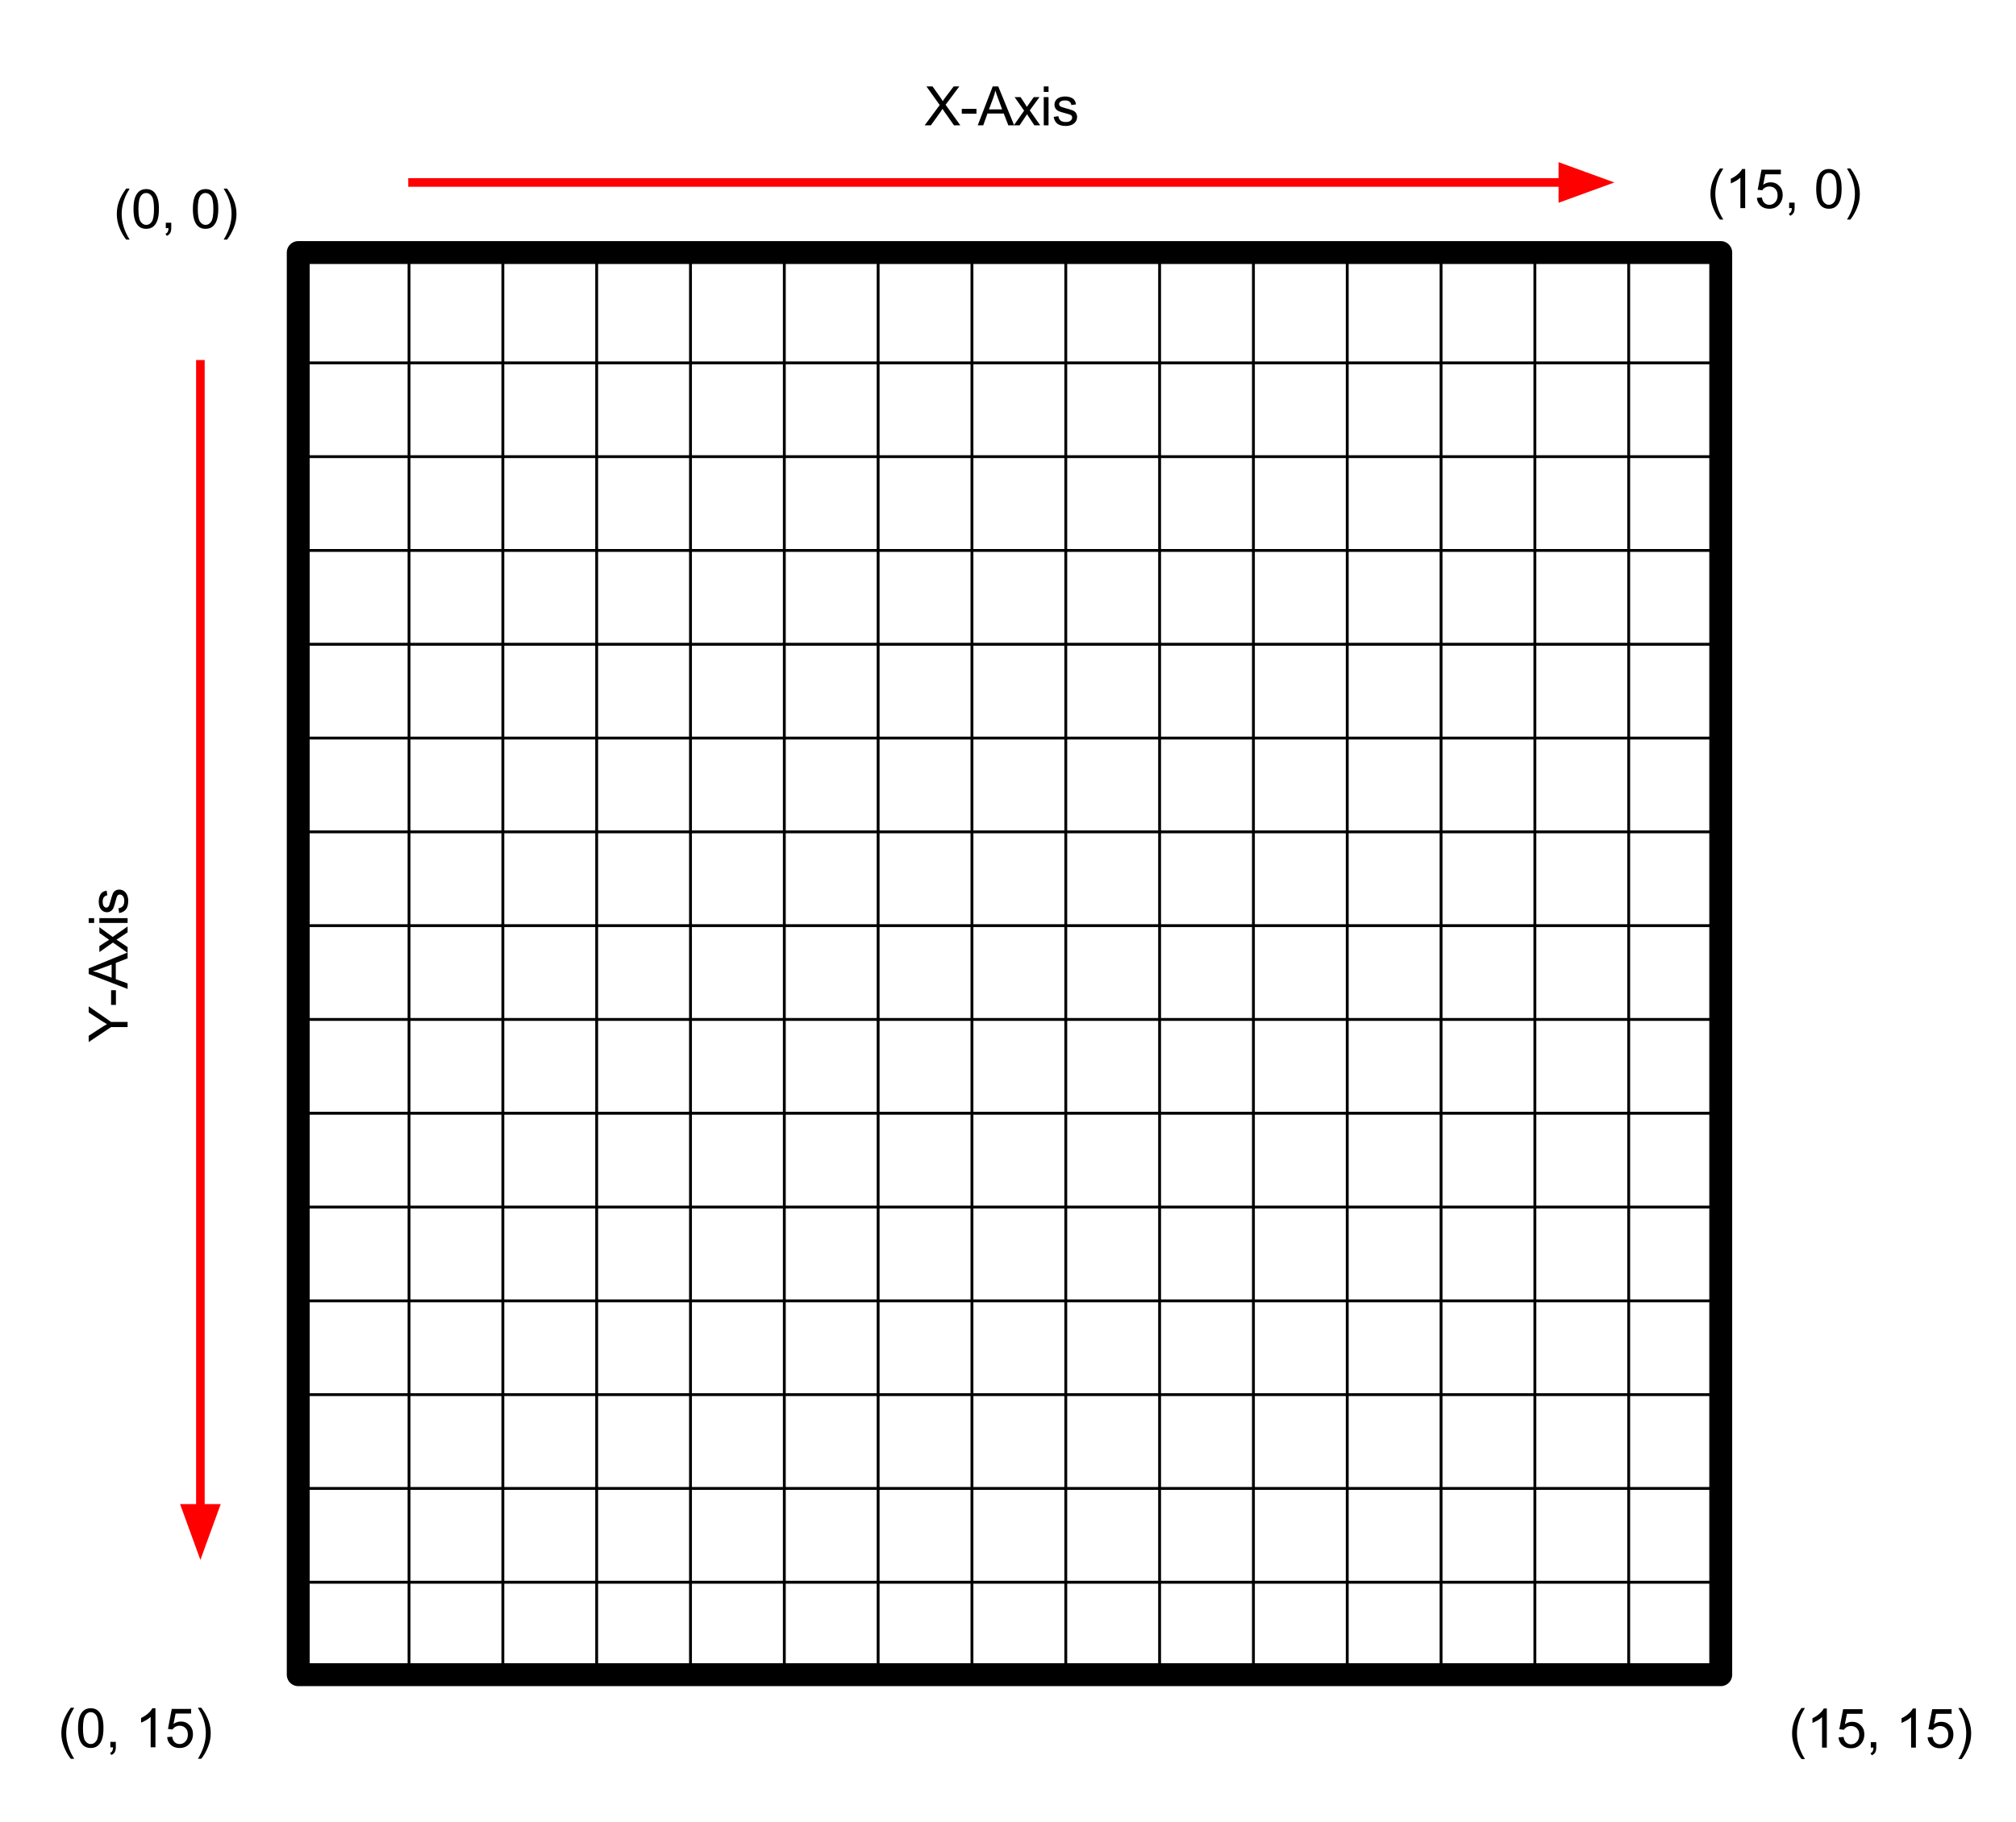 <?xml version="1.0" standalone="yes"?>

<svg version="1.1" viewBox="0.0 0.0 704.37 636.643" fill="none" stroke="none" stroke-linecap="square" stroke-miterlimit="10" xmlns="http://www.w3.org/2000/svg" xmlns:xlink="http://www.w3.org/1999/xlink"><clipPath id="p.0"><path d="m0 0l704.37 0l0 636.643l-704.37 0l0 -636.643z" clip-rule="nonzero"></path></clipPath><g clip-path="url(#p.0)"><path fill="#000000" fill-opacity="0.0" d="m0 0l704.37 0l0 636.643l-704.37 0z" fill-rule="evenodd"></path><path fill="#000000" fill-opacity="0.0" d="m104.2 88.262l497.008 0l0 497.008l-497.008 0z" fill-rule="evenodd"></path><path stroke="#000000" stroke-width="8.0" stroke-linejoin="round" stroke-linecap="butt" d="m104.2 88.262l497.008 0l0 497.008l-497.008 0z" fill-rule="evenodd"></path><path fill="#000000" fill-opacity="0.0" d="m175.691 91.383l0 497.008" fill-rule="evenodd"></path><path stroke="#000000" stroke-width="1.0" stroke-linejoin="round" stroke-linecap="butt" d="m175.691 91.383l0 497.008" fill-rule="evenodd"></path><path fill="#000000" fill-opacity="0.0" d="m208.471 91.383l0 497.008" fill-rule="evenodd"></path><path stroke="#000000" stroke-width="1.0" stroke-linejoin="round" stroke-linecap="butt" d="m208.471 91.383l0 497.008" fill-rule="evenodd"></path><path fill="#000000" fill-opacity="0.0" d="m142.911 91.383l0 497.008" fill-rule="evenodd"></path><path stroke="#000000" stroke-width="1.0" stroke-linejoin="round" stroke-linecap="butt" d="m142.911 91.383l0 497.008" fill-rule="evenodd"></path><path fill="#000000" fill-opacity="0.0" d="m241.251 91.383l0 497.008" fill-rule="evenodd"></path><path stroke="#000000" stroke-width="1.0" stroke-linejoin="round" stroke-linecap="butt" d="m241.251 91.383l0 497.008" fill-rule="evenodd"></path><path fill="#000000" fill-opacity="0.0" d="m274.031 91.383l0 497.008" fill-rule="evenodd"></path><path stroke="#000000" stroke-width="1.0" stroke-linejoin="round" stroke-linecap="butt" d="m274.031 91.383l0 497.008" fill-rule="evenodd"></path><path fill="#000000" fill-opacity="0.0" d="m306.811 91.383l0 497.008" fill-rule="evenodd"></path><path stroke="#000000" stroke-width="1.0" stroke-linejoin="round" stroke-linecap="butt" d="m306.811 91.383l0 497.008" fill-rule="evenodd"></path><path fill="#000000" fill-opacity="0.0" d="m339.592 91.383l0 497.008" fill-rule="evenodd"></path><path stroke="#000000" stroke-width="1.0" stroke-linejoin="round" stroke-linecap="butt" d="m339.592 91.383l0 497.008" fill-rule="evenodd"></path><path fill="#000000" fill-opacity="0.0" d="m372.372 90.341l0 497.008" fill-rule="evenodd"></path><path stroke="#000000" stroke-width="1.0" stroke-linejoin="round" stroke-linecap="butt" d="m372.372 90.341l0 497.008" fill-rule="evenodd"></path><path fill="#000000" fill-opacity="0.0" d="m405.152 91.383l0 497.008" fill-rule="evenodd"></path><path stroke="#000000" stroke-width="1.0" stroke-linejoin="round" stroke-linecap="butt" d="m405.152 91.383l0 497.008" fill-rule="evenodd"></path><path fill="#000000" fill-opacity="0.0" d="m437.932 91.383l0 497.008" fill-rule="evenodd"></path><path stroke="#000000" stroke-width="1.0" stroke-linejoin="round" stroke-linecap="butt" d="m437.932 91.383l0 497.008" fill-rule="evenodd"></path><path fill="#000000" fill-opacity="0.0" d="m470.712 91.383l0 497.008" fill-rule="evenodd"></path><path stroke="#000000" stroke-width="1.0" stroke-linejoin="round" stroke-linecap="butt" d="m470.712 91.383l0 497.008" fill-rule="evenodd"></path><path fill="#000000" fill-opacity="0.0" d="m503.492 86.178l0 497.008" fill-rule="evenodd"></path><path stroke="#000000" stroke-width="1.0" stroke-linejoin="round" stroke-linecap="butt" d="m503.492 86.178l0 497.008" fill-rule="evenodd"></path><path fill="#000000" fill-opacity="0.0" d="m536.272 90.341l0 497.008" fill-rule="evenodd"></path><path stroke="#000000" stroke-width="1.0" stroke-linejoin="round" stroke-linecap="butt" d="m536.272 90.341l0 497.008" fill-rule="evenodd"></path><path fill="#000000" fill-opacity="0.0" d="m569.053 90.341l0 497.008" fill-rule="evenodd"></path><path stroke="#000000" stroke-width="1.0" stroke-linejoin="round" stroke-linecap="butt" d="m569.053 90.341l0 497.008" fill-rule="evenodd"></path><path fill="#000000" fill-opacity="0.0" d="m598.085 159.595l-497.008 0" fill-rule="evenodd"></path><path stroke="#000000" stroke-width="1.0" stroke-linejoin="round" stroke-linecap="butt" d="m598.085 159.595l-497.008 0" fill-rule="evenodd"></path><path fill="#000000" fill-opacity="0.0" d="m598.085 192.375l-497.008 0" fill-rule="evenodd"></path><path stroke="#000000" stroke-width="1.0" stroke-linejoin="round" stroke-linecap="butt" d="m598.085 192.375l-497.008 0" fill-rule="evenodd"></path><path fill="#000000" fill-opacity="0.0" d="m598.085 126.815l-497.008 0" fill-rule="evenodd"></path><path stroke="#000000" stroke-width="1.0" stroke-linejoin="round" stroke-linecap="butt" d="m598.085 126.815l-497.008 0" fill-rule="evenodd"></path><path fill="#000000" fill-opacity="0.0" d="m598.085 225.155l-497.008 0" fill-rule="evenodd"></path><path stroke="#000000" stroke-width="1.0" stroke-linejoin="round" stroke-linecap="butt" d="m598.085 225.155l-497.008 0" fill-rule="evenodd"></path><path fill="#000000" fill-opacity="0.0" d="m598.085 257.935l-497.008 0" fill-rule="evenodd"></path><path stroke="#000000" stroke-width="1.0" stroke-linejoin="round" stroke-linecap="butt" d="m598.085 257.935l-497.008 0" fill-rule="evenodd"></path><path fill="#000000" fill-opacity="0.0" d="m598.085 290.716l-497.008 0" fill-rule="evenodd"></path><path stroke="#000000" stroke-width="1.0" stroke-linejoin="round" stroke-linecap="butt" d="m598.085 290.716l-497.008 0" fill-rule="evenodd"></path><path fill="#000000" fill-opacity="0.0" d="m598.085 323.496l-497.008 0" fill-rule="evenodd"></path><path stroke="#000000" stroke-width="1.0" stroke-linejoin="round" stroke-linecap="butt" d="m598.085 323.496l-497.008 0" fill-rule="evenodd"></path><path fill="#000000" fill-opacity="0.0" d="m599.127 356.276l-497.008 0" fill-rule="evenodd"></path><path stroke="#000000" stroke-width="1.0" stroke-linejoin="round" stroke-linecap="butt" d="m599.127 356.276l-497.008 0" fill-rule="evenodd"></path><path fill="#000000" fill-opacity="0.0" d="m598.085 389.056l-497.008 0" fill-rule="evenodd"></path><path stroke="#000000" stroke-width="1.0" stroke-linejoin="round" stroke-linecap="butt" d="m598.085 389.056l-497.008 0" fill-rule="evenodd"></path><path fill="#000000" fill-opacity="0.0" d="m598.085 421.836l-497.008 0" fill-rule="evenodd"></path><path stroke="#000000" stroke-width="1.0" stroke-linejoin="round" stroke-linecap="butt" d="m598.085 421.836l-497.008 0" fill-rule="evenodd"></path><path fill="#000000" fill-opacity="0.0" d="m598.085 454.616l-497.008 0" fill-rule="evenodd"></path><path stroke="#000000" stroke-width="1.0" stroke-linejoin="round" stroke-linecap="butt" d="m598.085 454.616l-497.008 0" fill-rule="evenodd"></path><path fill="#000000" fill-opacity="0.0" d="m603.29 487.396l-497.008 0" fill-rule="evenodd"></path><path stroke="#000000" stroke-width="1.0" stroke-linejoin="round" stroke-linecap="butt" d="m603.29 487.396l-497.008 0" fill-rule="evenodd"></path><path fill="#000000" fill-opacity="0.0" d="m599.127 520.177l-497.008 0" fill-rule="evenodd"></path><path stroke="#000000" stroke-width="1.0" stroke-linejoin="round" stroke-linecap="butt" d="m599.127 520.177l-497.008 0" fill-rule="evenodd"></path><path fill="#000000" fill-opacity="0.0" d="m599.127 552.957l-497.008 0" fill-rule="evenodd"></path><path stroke="#000000" stroke-width="1.0" stroke-linejoin="round" stroke-linecap="butt" d="m599.127 552.957l-497.008 0" fill-rule="evenodd"></path><path fill="#000000" fill-opacity="0.0" d="m144.136 63.768l419.906 0" fill-rule="evenodd"></path><path stroke="#ff0000" stroke-width="3.0" stroke-linejoin="round" stroke-linecap="butt" d="m144.136 63.768l401.906 0" fill-rule="evenodd"></path><path fill="#ff0000" stroke="#ff0000" stroke-width="3.0" stroke-linecap="butt" d="m546.042 68.723l13.614 -4.955l-13.614 -4.955z" fill-rule="evenodd"></path><path fill="#000000" fill-opacity="0.0" d="m70.016 127.329l0 417.827" fill-rule="evenodd"></path><path stroke="#ff0000" stroke-width="3.0" stroke-linejoin="round" stroke-linecap="butt" d="m70.016 127.329l0 399.827" fill-rule="evenodd"></path><path fill="#ff0000" stroke="#ff0000" stroke-width="3.0" stroke-linecap="butt" d="m65.061 527.156l4.955 13.614l4.955 -13.614z" fill-rule="evenodd"></path><path fill="#000000" fill-opacity="0.0" d="m306.171 16.881l87.528 0l0 35.937l-87.528 0z" fill-rule="evenodd"></path><path fill="#000000" d="m323.062 43.801l5.266 -7.094l-4.641 -6.5l2.141 0l2.469 3.484q0.781 1.078 1.094 1.672q0.453 -0.75 1.078 -1.547l2.734 -3.609l1.969 0l-4.781 6.406l5.141 7.188l-2.219 0l-3.422 -4.859q-0.297 -0.406 -0.594 -0.906q-0.453 0.75 -0.656 1.031l-3.406 4.734l-2.172 0zm12.975 -4.078l0 -1.688l5.125 0l0 1.688l-5.125 0zm5.572 4.078l5.234 -13.594l1.938 0l5.562 13.594l-2.047 0l-1.594 -4.125l-5.688 0l-1.484 4.125l-1.922 0zm3.922 -5.578l4.609 0l-1.406 -3.781q-0.656 -1.703 -0.969 -2.812q-0.266 1.312 -0.734 2.594l-1.5 4.0zm8.694 5.578l3.594 -5.125l-3.328 -4.734l2.094 0l1.516 2.312q0.422 0.656 0.672 1.109q0.422 -0.609 0.766 -1.094l1.656 -2.328l1.984 0l-3.391 4.641l3.656 5.219l-2.047 0l-2.031 -3.062l-0.531 -0.828l-2.594 3.891l-2.016 0zm10.453 -11.688l0 -1.906l1.672 0l0 1.906l-1.672 0zm0 11.688l0 -9.859l1.672 0l0 9.859l-1.672 0zm3.457 -2.938l1.656 -0.266q0.141 1.0 0.766 1.531q0.641 0.516 1.781 0.516q1.156 0 1.703 -0.469q0.562 -0.469 0.562 -1.094q0 -0.562 -0.484 -0.891q-0.344 -0.219 -1.703 -0.562q-1.844 -0.469 -2.562 -0.797q-0.703 -0.344 -1.078 -0.938q-0.359 -0.609 -0.359 -1.328q0 -0.656 0.297 -1.219q0.312 -0.562 0.828 -0.938q0.391 -0.281 1.062 -0.484q0.672 -0.203 1.438 -0.203q1.172 0 2.047 0.344q0.875 0.328 1.281 0.906q0.422 0.562 0.578 1.516l-1.625 0.219q-0.109 -0.75 -0.656 -1.172q-0.531 -0.438 -1.5 -0.438q-1.156 0 -1.641 0.391q-0.484 0.375 -0.484 0.875q0 0.328 0.203 0.594q0.203 0.266 0.641 0.438q0.25 0.094 1.469 0.438q1.766 0.469 2.469 0.766q0.703 0.297 1.094 0.875q0.406 0.578 0.406 1.438q0 0.828 -0.484 1.578q-0.484 0.734 -1.406 1.141q-0.922 0.391 -2.078 0.391q-1.922 0 -2.938 -0.797q-1.0 -0.797 -1.281 -2.359z" fill-rule="nonzero"></path><path fill="#000000" fill-opacity="0.0" d="m17.661 381.05l0 -87.528l35.937 0l0 87.528z" fill-rule="evenodd"></path><path fill="#000000" d="m44.581 358.94l-5.766 0l-7.828 5.234l0 -2.188l4.094 -2.672q1.156 -0.75 2.297 -1.391q-1.062 -0.609 -2.406 -1.484l-3.984 -2.625l0 -2.109l7.828 5.438l5.766 0l0 1.797zm-4.078 -7.756l-1.688 0l0 -5.125l1.688 0l0 5.125zm4.078 -5.572l-13.594 -5.234l0 -1.938l13.594 -5.562l0 2.047l-4.125 1.594l0 5.688l4.125 1.484l0 1.922zm-5.578 -3.922l0 -4.609l-3.781 1.406q-1.703 0.656 -2.812 0.969q1.312 0.266 2.594 0.734l4.0 1.5zm5.578 -8.694l-5.125 -3.594l-4.734 3.328l0 -2.094l2.312 -1.516q0.656 -0.422 1.109 -0.672q-0.609 -0.422 -1.094 -0.766l-2.328 -1.656l0 -1.984l4.641 3.391l5.219 -3.656l0 2.047l-3.062 2.031l-0.828 0.531l3.891 2.594l0 2.016zm-11.688 -10.453l-1.906 0l0 -1.672l1.906 0l0 1.672zm11.688 0l-9.859 0l0 -1.672l9.859 0l0 1.672zm-2.938 -3.457l-0.266 -1.656q1.0 -0.141 1.531 -0.766q0.516 -0.641 0.516 -1.781q0 -1.156 -0.469 -1.703q-0.469 -0.562 -1.094 -0.562q-0.562 0 -0.891 0.484q-0.219 0.344 -0.562 1.703q-0.469 1.844 -0.797 2.562q-0.344 0.703 -0.938 1.078q-0.609 0.359 -1.328 0.359q-0.656 0 -1.219 -0.297q-0.562 -0.312 -0.938 -0.828q-0.281 -0.391 -0.484 -1.062q-0.203 -0.672 -0.203 -1.438q0 -1.172 0.344 -2.047q0.328 -0.875 0.906 -1.281q0.562 -0.422 1.516 -0.578l0.219 1.625q-0.75 0.109 -1.172 0.656q-0.438 0.531 -0.438 1.5q0 1.156 0.391 1.641q0.375 0.484 0.875 0.484q0.328 0 0.594 -0.203q0.266 -0.203 0.438 -0.641q0.094 -0.25 0.438 -1.469q0.469 -1.766 0.766 -2.469q0.297 -0.703 0.875 -1.094q0.578 -0.406 1.438 -0.406q0.828 0 1.578 0.484q0.734 0.484 1.141 1.406q0.391 0.922 0.391 2.078q0 1.922 -0.797 2.938q-0.797 1.0 -2.359 1.281z" fill-rule="nonzero"></path><path fill="#000000" fill-opacity="0.0" d="m17.661 52.818l87.528 0l0 35.937l-87.528 0z" fill-rule="evenodd"></path><path fill="#000000" d="m44.091 83.738q-1.375 -1.75 -2.328 -4.078q-0.953 -2.344 -0.953 -4.844q0 -2.219 0.703 -4.234q0.844 -2.344 2.578 -4.672l1.203 0q-1.125 1.922 -1.484 2.75q-0.562 1.281 -0.891 2.672q-0.406 1.734 -0.406 3.484q0 4.469 2.781 8.922l-1.203 0zm2.556 -10.703q0 -2.422 0.5 -3.891q0.5 -1.469 1.469 -2.266q0.984 -0.797 2.469 -0.797q1.094 0 1.922 0.438q0.828 0.438 1.359 1.281q0.547 0.828 0.844 2.016q0.312 1.188 0.312 3.219q0 2.391 -0.5 3.859q-0.484 1.469 -1.469 2.281q-0.969 0.797 -2.469 0.797q-1.969 0 -3.078 -1.406q-1.359 -1.703 -1.359 -5.531zm1.719 0q0 3.344 0.781 4.453q0.797 1.109 1.938 1.109q1.156 0 1.938 -1.109q0.781 -1.125 0.781 -4.453q0 -3.359 -0.781 -4.469q-0.781 -1.109 -1.953 -1.109q-1.156 0 -1.828 0.984q-0.875 1.234 -0.875 4.594zm9.563 6.703l0 -1.906l1.906 0l0 1.906q0 1.047 -0.375 1.688q-0.375 0.656 -1.172 1.0l-0.469 -0.719q0.531 -0.219 0.781 -0.672q0.25 -0.453 0.281 -1.297l-0.953 0zm9.46 -6.703q0 -2.422 0.5 -3.891q0.5 -1.469 1.469 -2.266q0.984 -0.797 2.469 -0.797q1.094 0 1.922 0.438q0.828 0.438 1.359 1.281q0.547 0.828 0.844 2.016q0.312 1.188 0.312 3.219q0 2.391 -0.5 3.859q-0.484 1.469 -1.469 2.281q-0.969 0.797 -2.469 0.797q-1.969 0 -3.078 -1.406q-1.359 -1.703 -1.359 -5.531zm1.719 0q0 3.344 0.781 4.453q0.797 1.109 1.938 1.109q1.156 0 1.938 -1.109q0.781 -1.125 0.781 -4.453q0 -3.359 -0.781 -4.469q-0.781 -1.109 -1.953 -1.109q-1.156 0 -1.828 0.984q-0.875 1.234 -0.875 4.594zm10.219 10.703l-1.188 0q2.766 -4.453 2.766 -8.922q0 -1.734 -0.391 -3.453q-0.328 -1.391 -0.891 -2.672q-0.359 -0.844 -1.484 -2.781l1.188 0q1.75 2.328 2.578 4.672q0.719 2.016 0.719 4.234q0 2.5 -0.969 4.844q-0.953 2.328 -2.328 4.078z" fill-rule="nonzero"></path><path fill="#000000" fill-opacity="0.0" d="m579.654 45.799l87.528 0l0 35.937l-87.528 0z" fill-rule="evenodd"></path><path fill="#000000" d="m600.895 76.719q-1.375 -1.75 -2.328 -4.078q-0.953 -2.344 -0.953 -4.844q0 -2.219 0.703 -4.234q0.844 -2.344 2.578 -4.672l1.203 0q-1.125 1.922 -1.484 2.75q-0.562 1.281 -0.891 2.672q-0.406 1.734 -0.406 3.484q0 4.469 2.781 8.922l-1.203 0zm8.853 -4.0l-1.672 0l0 -10.641q-0.594 0.578 -1.578 1.156q-0.984 0.562 -1.766 0.859l0 -1.625q1.406 -0.656 2.453 -1.594q1.047 -0.938 1.484 -1.812l1.078 0l0 13.656zm4.079 -3.562l1.766 -0.156q0.188 1.281 0.891 1.938q0.719 0.641 1.719 0.641q1.203 0 2.031 -0.906q0.844 -0.906 0.844 -2.422q0 -1.422 -0.812 -2.25q-0.797 -0.828 -2.094 -0.828q-0.797 0 -1.453 0.375q-0.641 0.359 -1.016 0.953l-1.578 -0.203l1.328 -7l6.766 0l0 1.609l-5.438 0l-0.734 3.641q1.234 -0.844 2.578 -0.844q1.781 0 3.0 1.234q1.234 1.234 1.234 3.172q0 1.844 -1.078 3.188q-1.312 1.656 -3.578 1.656q-1.859 0 -3.031 -1.031q-1.172 -1.047 -1.344 -2.766zm11.282 3.562l0 -1.906l1.906 0l0 1.906q0 1.047 -0.375 1.688q-0.375 0.656 -1.172 1.0l-0.469 -0.719q0.531 -0.219 0.781 -0.672q0.25 -0.453 0.281 -1.297l-0.953 0zm9.46 -6.703q0 -2.422 0.5 -3.891q0.5 -1.469 1.469 -2.266q0.984 -0.797 2.469 -0.797q1.094 0 1.922 0.438q0.828 0.438 1.359 1.281q0.547 0.828 0.844 2.016q0.312 1.188 0.312 3.219q0 2.391 -0.5 3.859q-0.484 1.469 -1.469 2.281q-0.969 0.797 -2.469 0.797q-1.969 0 -3.078 -1.406q-1.359 -1.703 -1.359 -5.531zm1.719 0q0 3.344 0.781 4.453q0.797 1.109 1.938 1.109q1.156 0 1.938 -1.109q0.781 -1.125 0.781 -4.453q0 -3.359 -0.781 -4.469q-0.781 -1.109 -1.953 -1.109q-1.156 0 -1.828 0.984q-0.875 1.234 -0.875 4.594zm10.219 10.703l-1.188 0q2.766 -4.453 2.766 -8.922q0 -1.734 -0.391 -3.453q-0.328 -1.391 -0.891 -2.672q-0.359 -0.844 -1.484 -2.781l1.188 0q1.75 2.328 2.578 4.672q0.719 2.016 0.719 4.234q0 2.5 -0.969 4.844q-0.953 2.328 -2.328 4.078z" fill-rule="nonzero"></path><path fill="#000000" fill-opacity="0.0" d="m613.367 583.825l87.528 0l0 35.937l-87.528 0z" fill-rule="evenodd"></path><path fill="#000000" d="m629.421 614.745q-1.375 -1.75 -2.328 -4.078q-0.953 -2.344 -0.953 -4.844q0 -2.219 0.703 -4.234q0.844 -2.344 2.578 -4.672l1.203 0q-1.125 1.922 -1.484 2.75q-0.562 1.281 -0.891 2.672q-0.406 1.734 -0.406 3.484q0 4.469 2.781 8.922l-1.203 0zm8.853 -4.0l-1.672 0l0 -10.641q-0.594 0.578 -1.578 1.156q-0.984 0.562 -1.766 0.859l0 -1.625q1.406 -0.656 2.453 -1.594q1.047 -0.938 1.484 -1.812l1.078 0l0 13.656zm4.079 -3.562l1.766 -0.156q0.188 1.281 0.891 1.938q0.719 0.641 1.719 0.641q1.203 0 2.031 -0.906q0.844 -0.906 0.844 -2.422q0 -1.422 -0.812 -2.25q-0.797 -0.828 -2.094 -0.828q-0.797 0 -1.453 0.375q-0.641 0.359 -1.016 0.953l-1.578 -0.203l1.328 -7.0l6.766 0l0 1.609l-5.438 0l-0.734 3.641q1.234 -0.844 2.578 -0.844q1.781 0 3.0 1.234q1.234 1.234 1.234 3.172q0 1.844 -1.078 3.188q-1.312 1.656 -3.578 1.656q-1.859 0 -3.031 -1.031q-1.172 -1.047 -1.344 -2.766zm11.282 3.562l0 -1.906l1.906 0l0 1.906q0 1.047 -0.375 1.688q-0.375 0.656 -1.172 1.0l-0.469 -0.719q0.531 -0.219 0.781 -0.672q0.25 -0.453 0.281 -1.297l-0.953 0zm15.757 0l-1.672 0l0 -10.641q-0.594 0.578 -1.578 1.156q-0.984 0.562 -1.766 0.859l0 -1.625q1.406 -0.656 2.453 -1.594q1.047 -0.938 1.484 -1.812l1.078 0l0 13.656zm4.079 -3.562l1.766 -0.156q0.188 1.281 0.891 1.938q0.719 0.641 1.719 0.641q1.203 0 2.031 -0.906q0.844 -0.906 0.844 -2.422q0 -1.422 -0.812 -2.25q-0.797 -0.828 -2.094 -0.828q-0.797 0 -1.453 0.375q-0.641 0.359 -1.016 0.953l-1.578 -0.203l1.328 -7.0l6.766 0l0 1.609l-5.438 0l-0.734 3.641q1.234 -0.844 2.578 -0.844q1.781 0 3.0 1.234q1.234 1.234 1.234 3.172q0 1.844 -1.078 3.188q-1.312 1.656 -3.578 1.656q-1.859 0 -3.031 -1.031q-1.172 -1.047 -1.344 -2.766zm11.938 7.562l-1.188 0q2.766 -4.453 2.766 -8.922q0 -1.734 -0.391 -3.453q-0.328 -1.391 -0.891 -2.672q-0.359 -0.844 -1.484 -2.781l1.188 0q1.75 2.328 2.578 4.672q0.719 2.016 0.719 4.234q0 2.5 -0.969 4.844q-0.953 2.328 -2.328 4.078z" fill-rule="nonzero"></path><path fill="#000000" fill-opacity="0.0" d="m3.475 583.731l87.528 0l0 35.937l-87.528 0z" fill-rule="evenodd"></path><path fill="#000000" d="m24.717 614.651q-1.375 -1.75 -2.328 -4.078q-0.953 -2.344 -0.953 -4.844q0 -2.219 0.703 -4.234q0.844 -2.344 2.578 -4.672l1.203 0q-1.125 1.922 -1.484 2.75q-0.562 1.281 -0.891 2.672q-0.406 1.734 -0.406 3.484q0 4.469 2.781 8.922l-1.203 0zm2.556 -10.703q0 -2.422 0.5 -3.891q0.5 -1.469 1.469 -2.266q0.984 -0.797 2.469 -0.797q1.094 0 1.922 0.438q0.828 0.438 1.359 1.281q0.547 0.828 0.844 2.016q0.312 1.188 0.312 3.219q0 2.391 -0.5 3.859q-0.484 1.469 -1.469 2.281q-0.969 0.797 -2.469 0.797q-1.969 0 -3.078 -1.406q-1.359 -1.703 -1.359 -5.531zm1.719 0q0 3.344 0.781 4.453q0.797 1.109 1.938 1.109q1.156 0 1.938 -1.109q0.781 -1.125 0.781 -4.453q0 -3.359 -0.781 -4.469q-0.781 -1.109 -1.953 -1.109q-1.156 0 -1.828 0.984q-0.875 1.234 -0.875 4.594zm9.563 6.703l0 -1.906l1.906 0l0 1.906q0 1.047 -0.375 1.688q-0.375 0.656 -1.172 1.0l-0.469 -0.719q0.531 -0.219 0.781 -0.672q0.25 -0.453 0.281 -1.297l-0.953 0zm15.757 0l-1.672 0l0 -10.641q-0.594 0.578 -1.578 1.156q-0.984 0.562 -1.766 0.859l0 -1.625q1.406 -0.656 2.453 -1.594q1.047 -0.938 1.484 -1.812l1.078 0l0 13.656zm4.079 -3.562l1.766 -0.156q0.188 1.281 0.891 1.938q0.719 0.641 1.719 0.641q1.203 0 2.031 -0.906q0.844 -0.906 0.844 -2.422q0 -1.422 -0.812 -2.25q-0.797 -0.828 -2.094 -0.828q-0.797 0 -1.453 0.375q-0.641 0.359 -1.016 0.953l-1.578 -0.203l1.328 -7.0l6.766 0l0 1.609l-5.438 0l-0.734 3.641q1.234 -0.844 2.578 -0.844q1.781 0 3.0 1.234q1.234 1.234 1.234 3.172q0 1.844 -1.078 3.188q-1.312 1.656 -3.578 1.656q-1.859 0 -3.031 -1.031q-1.172 -1.047 -1.344 -2.766zm11.938 7.562l-1.188 0q2.766 -4.453 2.766 -8.922q0 -1.734 -0.391 -3.453q-0.328 -1.391 -0.891 -2.672q-0.359 -0.844 -1.484 -2.781l1.188 0q1.75 2.328 2.578 4.672q0.719 2.016 0.719 4.234q0 2.5 -0.969 4.844q-0.953 2.328 -2.328 4.078z" fill-rule="nonzero"></path></g></svg>

